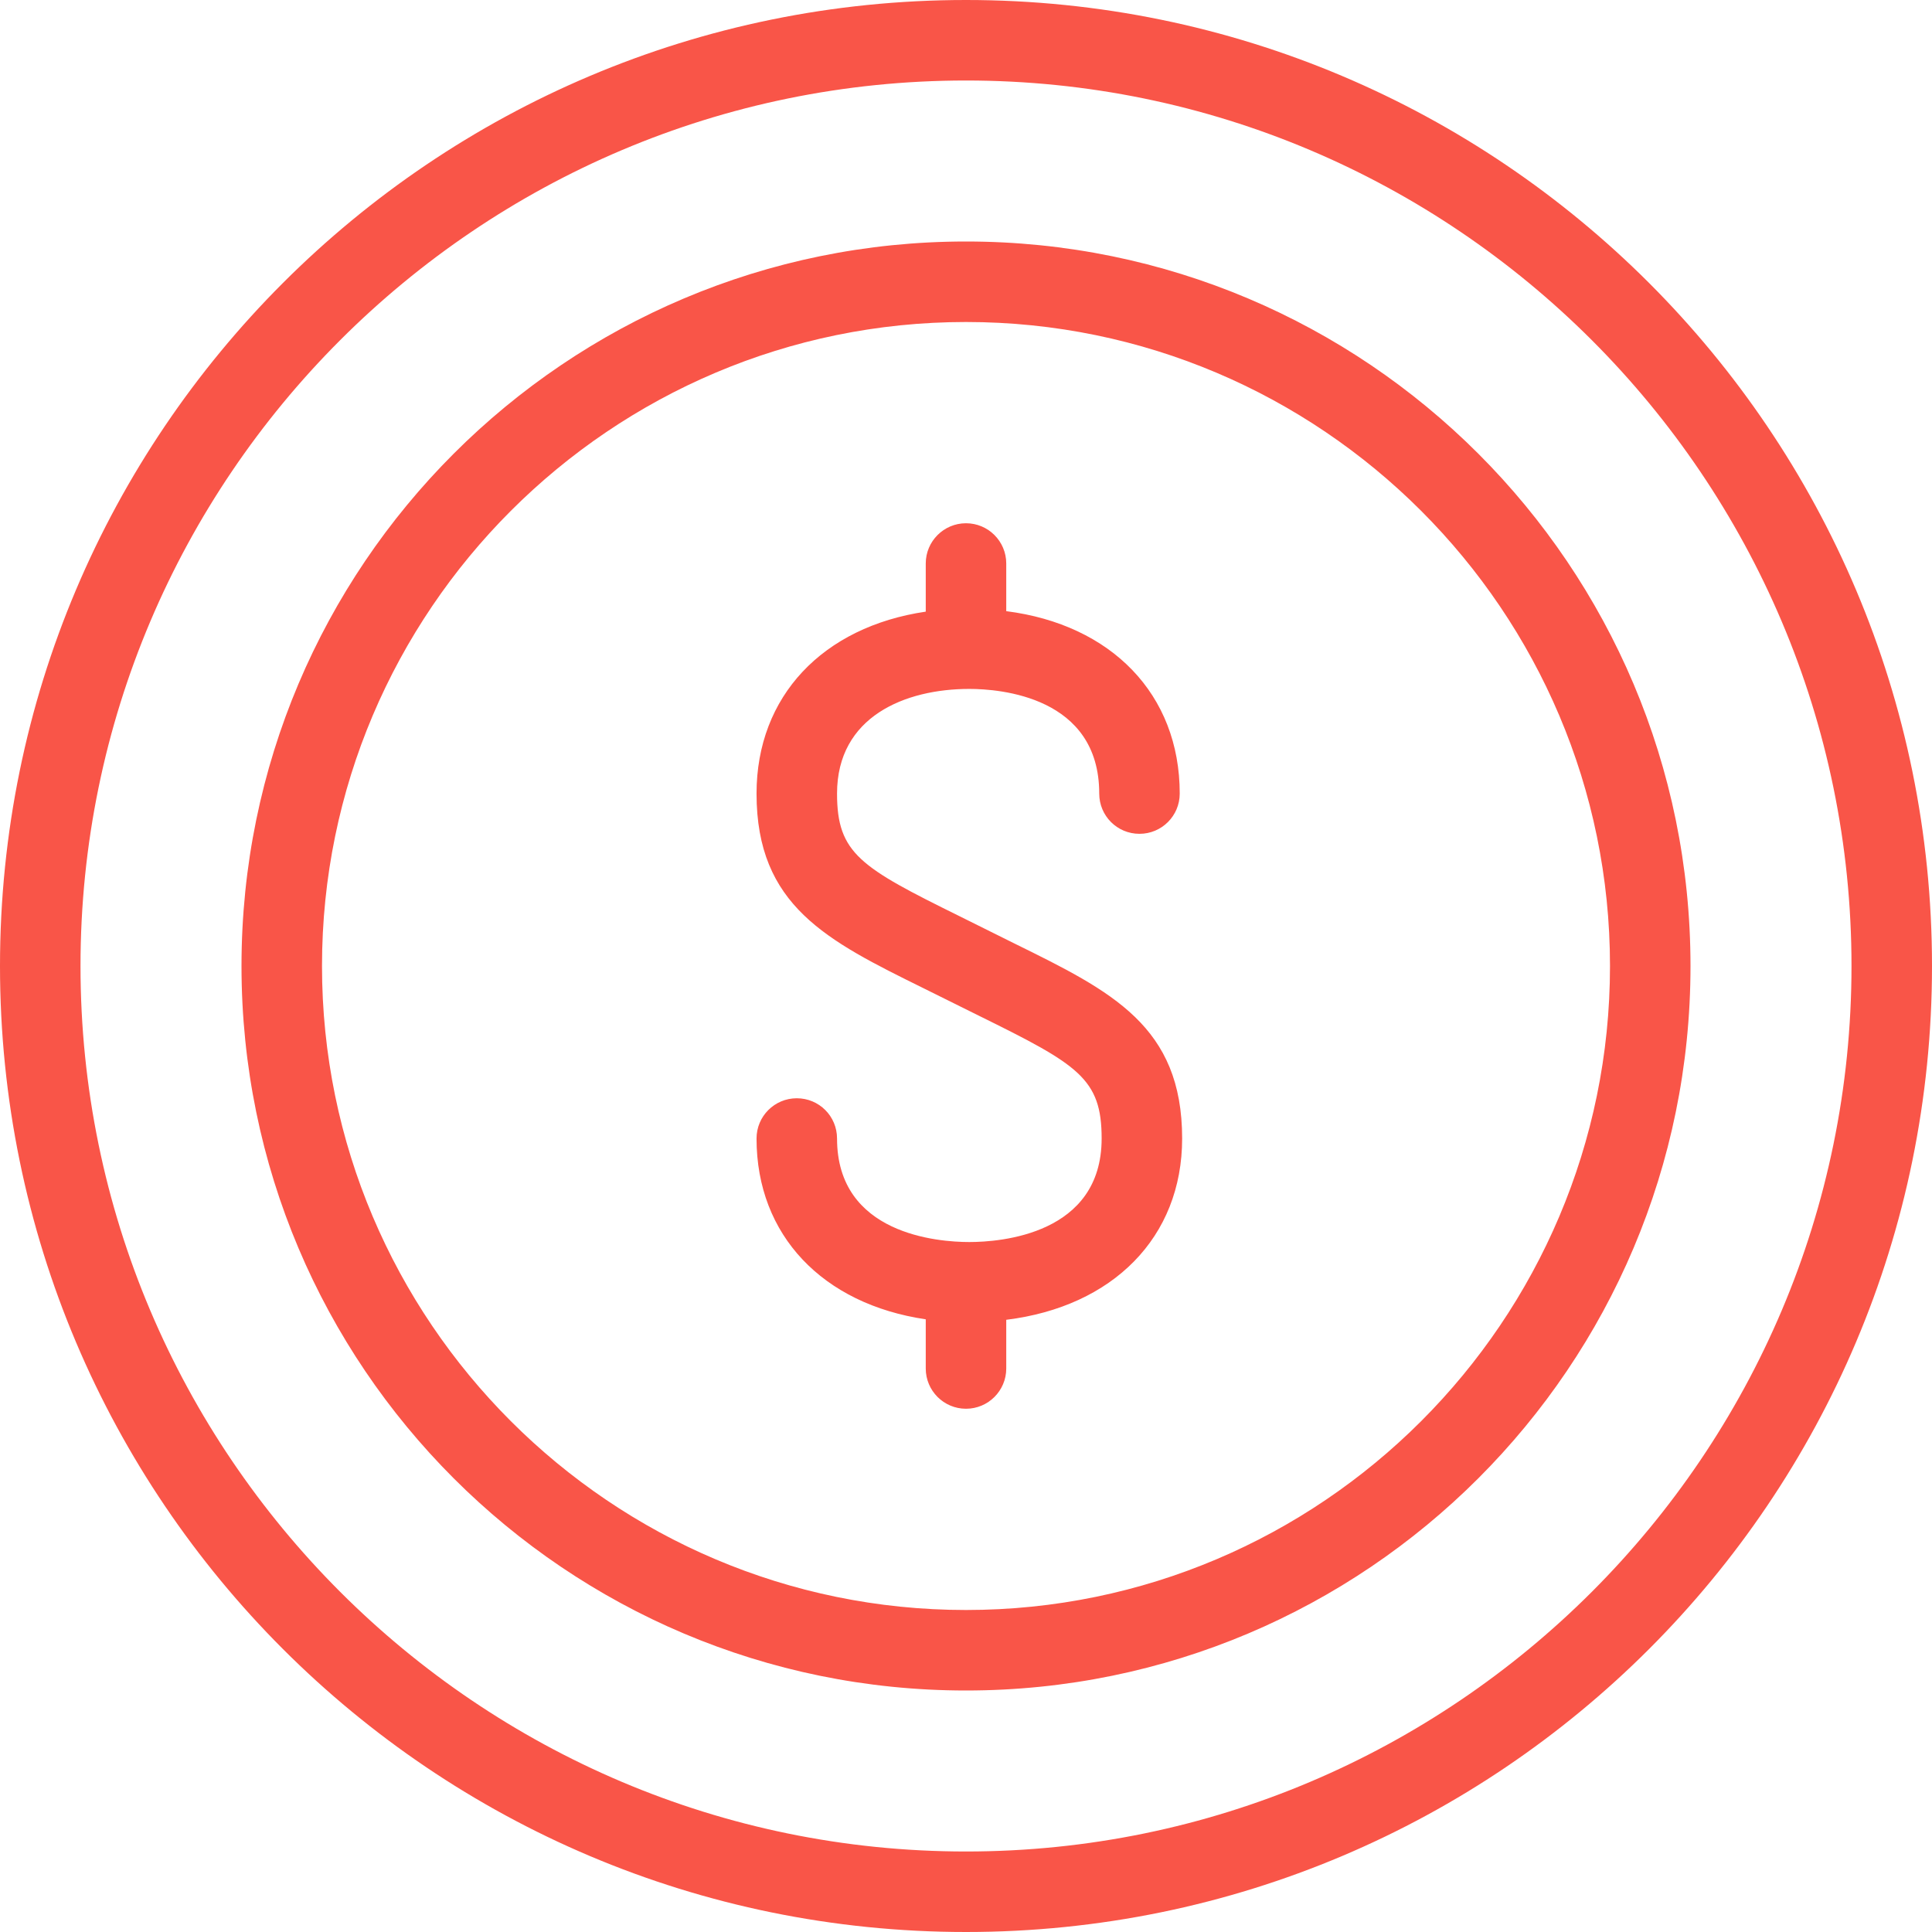 <svg xmlns="http://www.w3.org/2000/svg" preserveAspectRatio="xMidYMid" width="24" height="24" viewBox="0 0 24 24"><defs><style>.cls-1 { fill: #f95548; fill-rule: evenodd; }</style></defs><path d="M12 24c-6.627 0-12-5.373-12-12s5.373-12 12-12 12 5.373 12 12-5.373 12-12 12zm0-23c-6.065 0-11 4.935-11 11s4.935 11 11 11 11-4.935 11-11-4.935-11-11-11zm0 20c-4.971 0-9-4.029-9-9s4.029-9 9-9 9 4.029 9 9-4.029 9-9 9zm0-17c-4.411 0-8 3.589-8 8s3.589 8 8 8 8-3.589 8-8-3.589-8-8-8zm-.081 7.381l.688.342c1.206.594 2.078 1.024 2.078 2.42 0 1.229-.863 2.089-2.185 2.252v.605c0 .276-.224.5-.5.5s-.5-.224-.5-.5v-.611c-1.277-.188-2.102-1.042-2.102-2.246 0-.277.224-.5.5-.5.277 0 .5.223.5.5 0 1.193 1.258 1.286 1.643 1.286.386 0 1.644-.093 1.644-1.286 0-.746-.291-.917-1.52-1.523l-.689-.342c-1.206-.595-2.078-1.026-2.078-2.42 0-1.211.825-2.072 2.102-2.26v-.598c0-.276.224-.5.5-.5s.5.224.5.5v.592c1.304.166 2.155 1.031 2.155 2.266 0 .277-.224.5-.5.5-.277 0-.5-.223-.5-.5 0-1.207-1.236-1.3-1.614-1.3-.794 0-1.643.341-1.643 1.3 0 .745.291.916 1.521 1.523z" class="cls-1"/></svg>